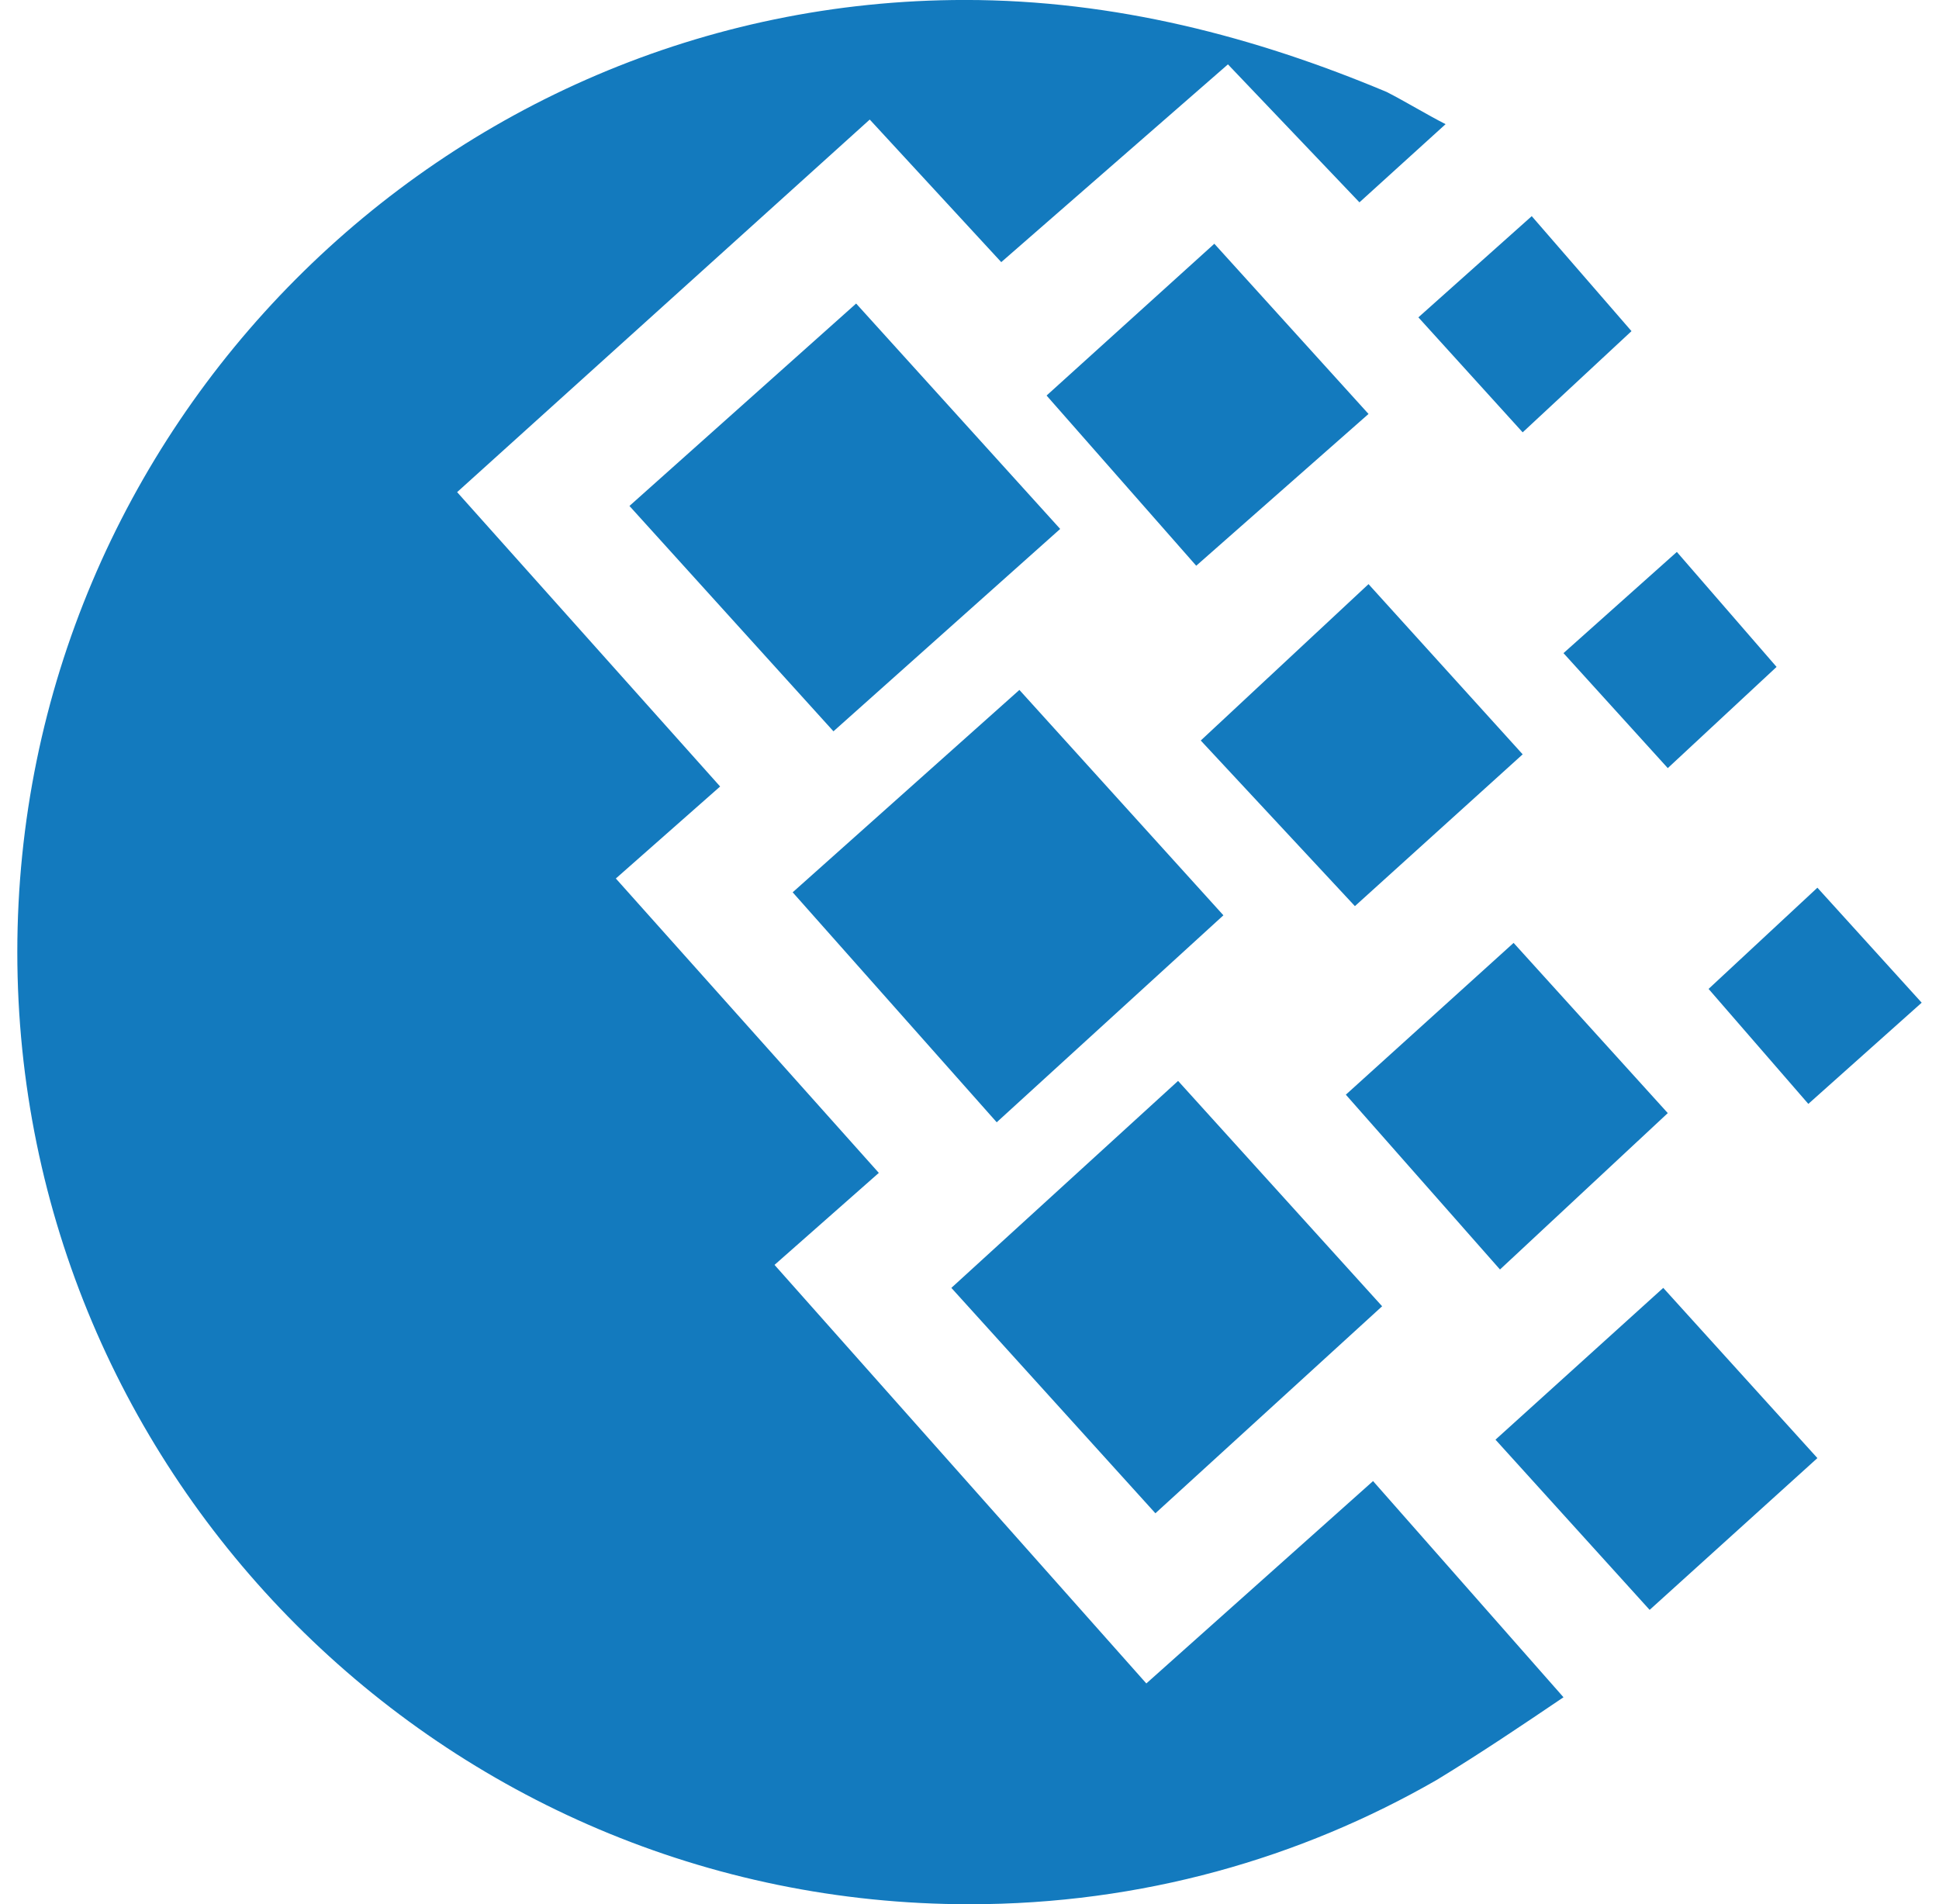 <svg width="56" height="55" viewBox="0 0 56 55" fill="none" xmlns="http://www.w3.org/2000/svg">
<path d="M35.333 26.436L29.441 19.927L22.893 25.772L28.786 32.414L35.333 26.436Z" fill="#137ABE"/>
<path d="M18.179 14.613L24.071 21.122L30.619 15.277L24.726 8.767L18.179 14.613Z" fill="#137ABE"/>
<path d="M39.917 37.728L34.024 31.219L27.476 37.197L33.369 43.707L39.917 37.728Z" fill="#137ABE"/>
<path d="M33.107 48.622L22.369 36.533L25.381 33.876L17.786 25.373L20.798 22.716L13.202 14.214L25.119 3.453L28.917 7.571L35.464 1.859L39.262 5.844L41.75 3.586C41.226 3.32 40.571 2.922 40.048 2.656C36.25 1.062 32.191 -0.001 27.869 -0.001C12.809 -0.001 0.5 12.354 0.5 27.499C0.5 42.644 12.809 54.999 28 54.999C32.976 54.999 37.559 53.67 41.488 51.412C42.798 50.615 43.976 49.818 45.155 49.021L39.655 42.777L33.107 48.622Z" fill="#137ABE"/>
<path d="M30.226 11.424L34.548 16.34L39.524 11.956L35.071 7.04L30.226 11.424Z" fill="#137ABE"/>
<path d="M43.976 21.787L39.524 16.871L34.679 21.388L39.131 26.171L43.976 21.787Z" fill="#137ABE"/>
<path d="M48.167 32.149L43.714 27.233L38.869 31.617L43.321 36.666L48.167 32.149Z" fill="#137ABE"/>
<path d="M48.429 15.941L45.155 18.864L48.167 22.185L51.309 19.262L48.429 15.941Z" fill="#137ABE"/>
<path d="M49.345 28.562L52.226 31.883L55.5 28.96L52.488 25.639L49.345 28.562Z" fill="#137ABE"/>
<path d="M40.964 9.166L43.976 12.487L47.119 9.564L44.238 6.243L40.964 9.166Z" fill="#137ABE"/>
<path d="M43.191 41.581L47.643 46.497L52.488 42.113L48.036 37.197L43.191 41.581Z" fill="#137ABE"/>
</svg>
